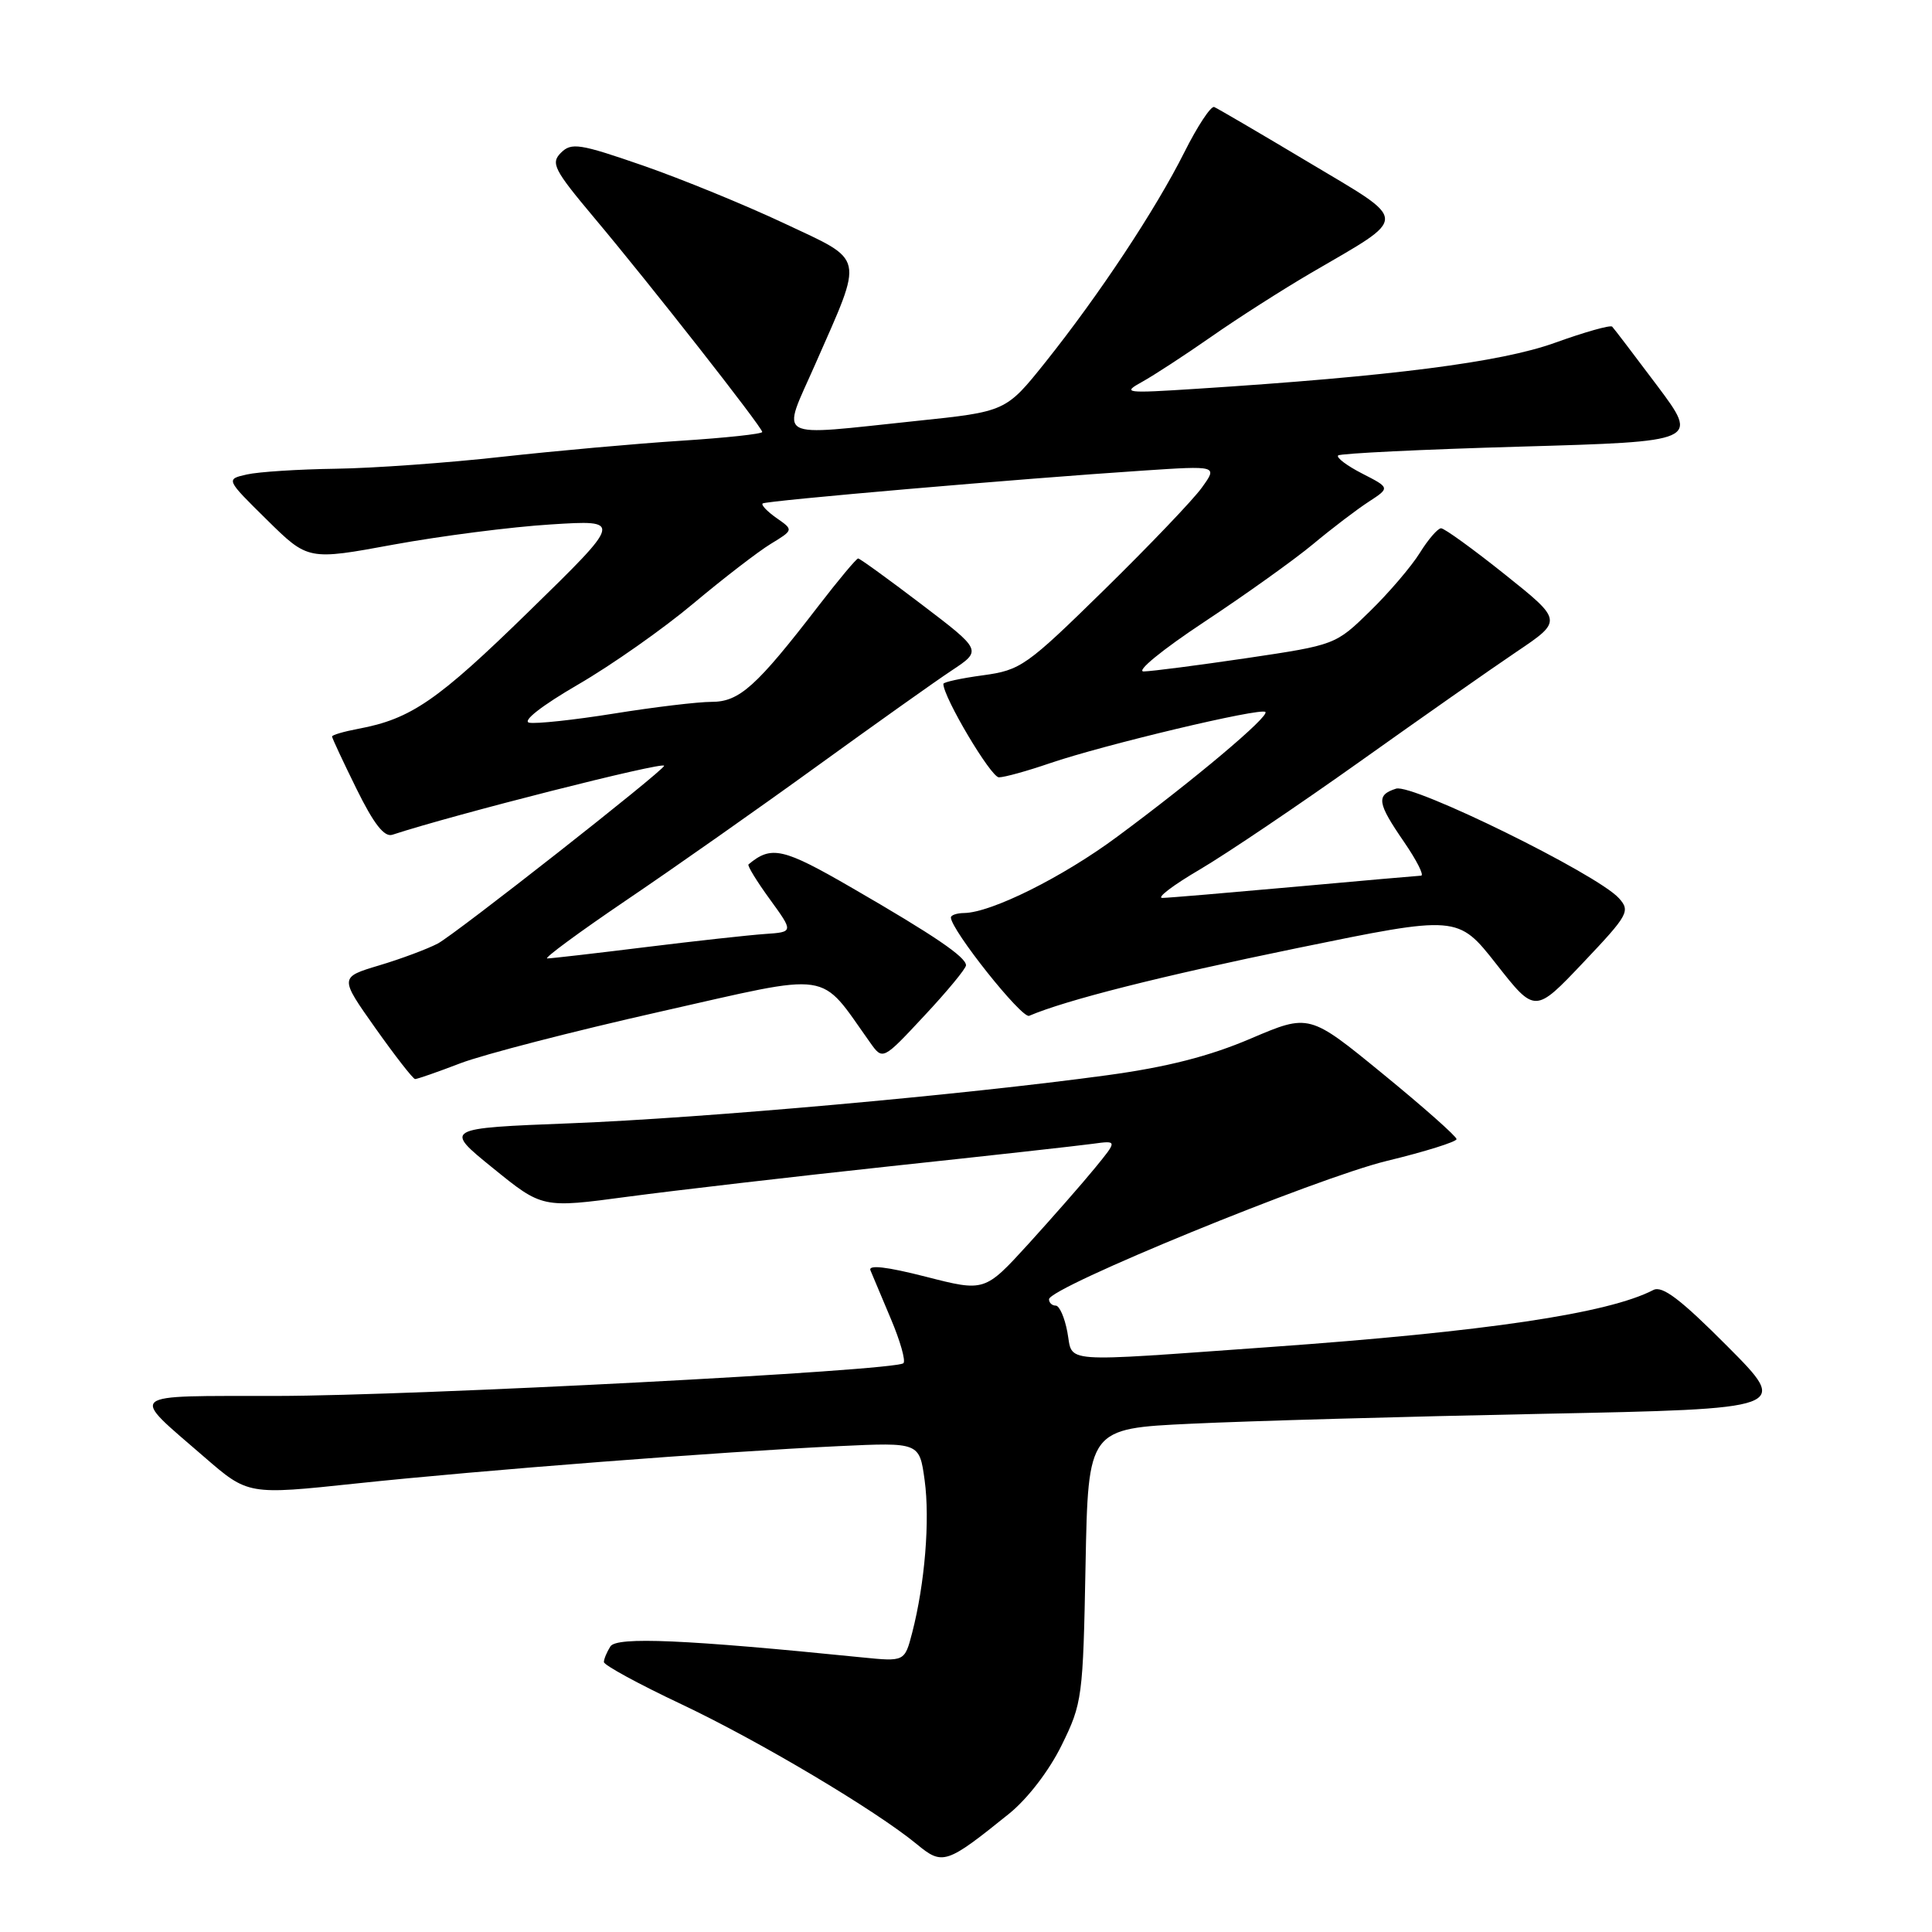 <?xml version="1.0" encoding="UTF-8" standalone="no"?>
<!DOCTYPE svg PUBLIC "-//W3C//DTD SVG 1.1//EN" "http://www.w3.org/Graphics/SVG/1.1/DTD/svg11.dtd" >
<svg xmlns="http://www.w3.org/2000/svg" xmlns:xlink="http://www.w3.org/1999/xlink" version="1.1" viewBox="0 0 256 256">
 <g >
 <path fill="currentColor"
d=" M 133.68 240.35 C 136.16 238.35 139.01 234.64 140.68 231.24 C 143.41 225.69 143.51 224.89 143.84 207.40 C 144.19 189.29 144.19 189.29 157.84 188.65 C 165.35 188.29 186.27 187.70 204.32 187.34 C 237.14 186.68 237.14 186.68 228.90 178.40 C 222.70 172.17 220.27 170.32 219.08 170.93 C 213.08 174.04 196.92 176.45 168.27 178.49 C 139.93 180.51 142.22 180.68 141.43 176.50 C 141.07 174.57 140.38 173.00 139.89 173.00 C 139.40 173.00 139.00 172.62 139.00 172.16 C 139.00 170.60 174.42 156.10 183.75 153.83 C 188.84 152.60 193.00 151.29 193.00 150.94 C 193.00 150.58 188.61 146.69 183.24 142.30 C 173.48 134.31 173.48 134.31 165.72 137.62 C 160.24 139.96 154.65 141.39 146.73 142.47 C 127.61 145.08 93.30 148.15 75.65 148.84 C 58.80 149.50 58.80 149.50 65.33 154.79 C 71.86 160.09 71.86 160.09 83.18 158.57 C 89.41 157.74 105.07 155.92 118.00 154.53 C 130.93 153.15 142.98 151.81 144.79 151.56 C 148.08 151.11 148.08 151.11 145.05 154.81 C 143.39 156.84 139.43 161.35 136.26 164.84 C 130.48 171.17 130.48 171.17 122.67 169.17 C 117.47 167.84 115.01 167.56 115.34 168.33 C 115.60 168.97 116.83 171.87 118.05 174.77 C 119.28 177.67 120.03 180.31 119.71 180.63 C 118.71 181.63 55.36 184.94 36.63 184.97 C 16.37 185.00 17.08 184.40 27.08 193.07 C 32.87 198.09 32.87 198.09 47.19 196.57 C 63.67 194.82 95.62 192.35 111.16 191.62 C 121.83 191.12 121.83 191.12 122.52 196.14 C 123.24 201.41 122.55 209.85 120.87 216.34 C 119.87 220.18 119.87 220.18 114.19 219.61 C 90.84 217.25 81.71 216.85 80.88 218.16 C 80.41 218.90 80.02 219.83 80.02 220.23 C 80.01 220.63 84.61 223.14 90.25 225.80 C 100.63 230.71 116.01 239.86 121.50 244.38 C 124.90 247.19 125.40 247.02 133.68 240.35 Z  M 61.00 140.89 C 64.03 139.73 75.94 136.65 87.48 134.05 C 110.68 128.82 108.41 128.48 115.30 138.15 C 116.97 140.50 116.97 140.50 122.48 134.59 C 125.52 131.34 128.00 128.33 128.00 127.91 C 128.00 126.81 123.77 123.94 112.93 117.67 C 103.75 112.35 102.21 112.00 99.18 114.54 C 99.00 114.69 100.27 116.77 102.01 119.16 C 105.16 123.50 105.16 123.50 101.33 123.76 C 99.22 123.91 92.08 124.69 85.46 125.51 C 78.83 126.33 73.01 127.00 72.51 127.00 C 72.01 127.00 76.75 123.51 83.05 119.24 C 89.35 114.98 100.71 106.99 108.30 101.49 C 115.89 96.00 123.90 90.30 126.11 88.84 C 130.12 86.18 130.12 86.18 122.12 80.09 C 117.72 76.74 113.93 74.00 113.71 74.00 C 113.48 74.00 111.13 76.81 108.48 80.25 C 100.22 90.98 97.97 93.00 94.29 93.00 C 92.47 93.00 86.65 93.70 81.36 94.55 C 76.07 95.40 71.01 95.94 70.12 95.76 C 69.16 95.55 71.79 93.50 76.59 90.71 C 81.04 88.13 87.92 83.29 91.87 79.97 C 95.83 76.65 100.44 73.10 102.11 72.08 C 105.16 70.22 105.16 70.22 102.89 68.64 C 101.64 67.76 100.82 66.89 101.06 66.71 C 101.54 66.34 135.33 63.42 151.42 62.36 C 161.35 61.70 161.35 61.70 159.26 64.60 C 158.12 66.20 152.30 72.28 146.34 78.13 C 136.01 88.26 135.25 88.80 130.25 89.48 C 127.36 89.87 125.00 90.38 125.00 90.62 C 125.00 92.39 131.30 103.00 132.36 103.00 C 133.09 103.00 136.12 102.16 139.09 101.14 C 146.19 98.71 167.07 93.73 167.67 94.34 C 168.24 94.90 158.32 103.26 148.03 110.87 C 140.82 116.22 131.36 120.93 127.75 120.98 C 126.79 120.99 126.00 121.26 126.00 121.57 C 126.00 123.20 135.40 135.02 136.37 134.60 C 141.23 132.52 153.72 129.36 171.83 125.64 C 193.17 121.26 193.17 121.26 198.29 127.77 C 203.40 134.28 203.40 134.28 209.78 127.55 C 215.78 121.22 216.05 120.72 214.51 119.01 C 211.61 115.81 187.19 103.81 184.99 104.50 C 182.32 105.35 182.47 106.37 186.05 111.57 C 187.72 114.01 188.74 116.01 188.30 116.03 C 187.86 116.05 180.30 116.71 171.50 117.51 C 162.70 118.30 154.83 118.97 154.02 118.98 C 153.20 118.99 155.45 117.28 159.02 115.19 C 162.58 113.09 172.09 106.67 180.15 100.94 C 188.21 95.20 197.57 88.64 200.94 86.37 C 207.07 82.24 207.07 82.24 199.41 76.12 C 195.19 72.75 191.39 70.00 190.95 70.00 C 190.52 70.00 189.25 71.46 188.14 73.25 C 187.03 75.04 184.06 78.52 181.54 80.98 C 176.98 85.44 176.92 85.46 165.23 87.20 C 158.78 88.15 152.62 88.95 151.55 88.97 C 150.46 88.99 153.99 86.10 159.55 82.42 C 165.02 78.80 171.53 74.15 174.00 72.09 C 176.47 70.03 179.78 67.51 181.35 66.49 C 184.19 64.64 184.19 64.64 180.50 62.75 C 178.47 61.71 177.04 60.63 177.31 60.35 C 177.59 60.08 188.46 59.55 201.46 59.18 C 225.12 58.50 225.12 58.50 219.59 51.11 C 216.54 47.05 213.86 43.52 213.62 43.28 C 213.37 43.04 209.95 44.01 206.01 45.43 C 198.88 48.00 184.29 49.87 158.50 51.52 C 149.04 52.13 148.65 52.08 151.35 50.59 C 152.92 49.72 157.04 47.03 160.51 44.61 C 163.98 42.18 169.92 38.39 173.71 36.17 C 186.83 28.51 186.85 29.55 173.39 21.50 C 166.95 17.65 161.32 14.36 160.89 14.18 C 160.45 14.01 158.67 16.71 156.93 20.18 C 153.14 27.75 145.63 39.09 138.50 48.02 C 133.28 54.54 133.28 54.54 121.39 55.78 C 102.24 57.78 103.53 58.50 108.03 48.25 C 114.49 33.54 114.75 34.70 103.86 29.57 C 98.71 27.15 90.31 23.71 85.18 21.93 C 76.81 19.03 75.71 18.86 74.33 20.24 C 72.95 21.62 73.39 22.48 78.69 28.80 C 86.08 37.59 101.00 56.62 101.00 57.24 C 101.00 57.50 96.16 58.02 90.25 58.40 C 84.34 58.78 73.65 59.74 66.50 60.53 C 59.35 61.33 49.45 62.04 44.50 62.11 C 39.55 62.18 34.24 62.52 32.71 62.87 C 29.91 63.50 29.91 63.50 35.37 68.88 C 40.82 74.25 40.82 74.25 52.16 72.16 C 58.40 71.02 67.78 69.81 73.00 69.49 C 82.50 68.89 82.50 68.89 70.11 80.99 C 57.97 92.85 54.47 95.26 47.48 96.57 C 45.56 96.93 44.00 97.39 44.00 97.59 C 44.00 97.80 45.46 100.92 47.24 104.53 C 49.53 109.18 50.92 110.96 51.99 110.61 C 60.07 107.95 88.00 100.86 88.00 101.47 C 88.00 102.07 60.32 123.81 58.00 125.03 C 56.62 125.75 53.13 127.06 50.24 127.92 C 44.98 129.50 44.98 129.50 49.74 136.23 C 52.36 139.93 54.73 142.97 55.00 142.98 C 55.27 142.99 57.98 142.05 61.00 140.89 Z "/>
</g>
</svg>